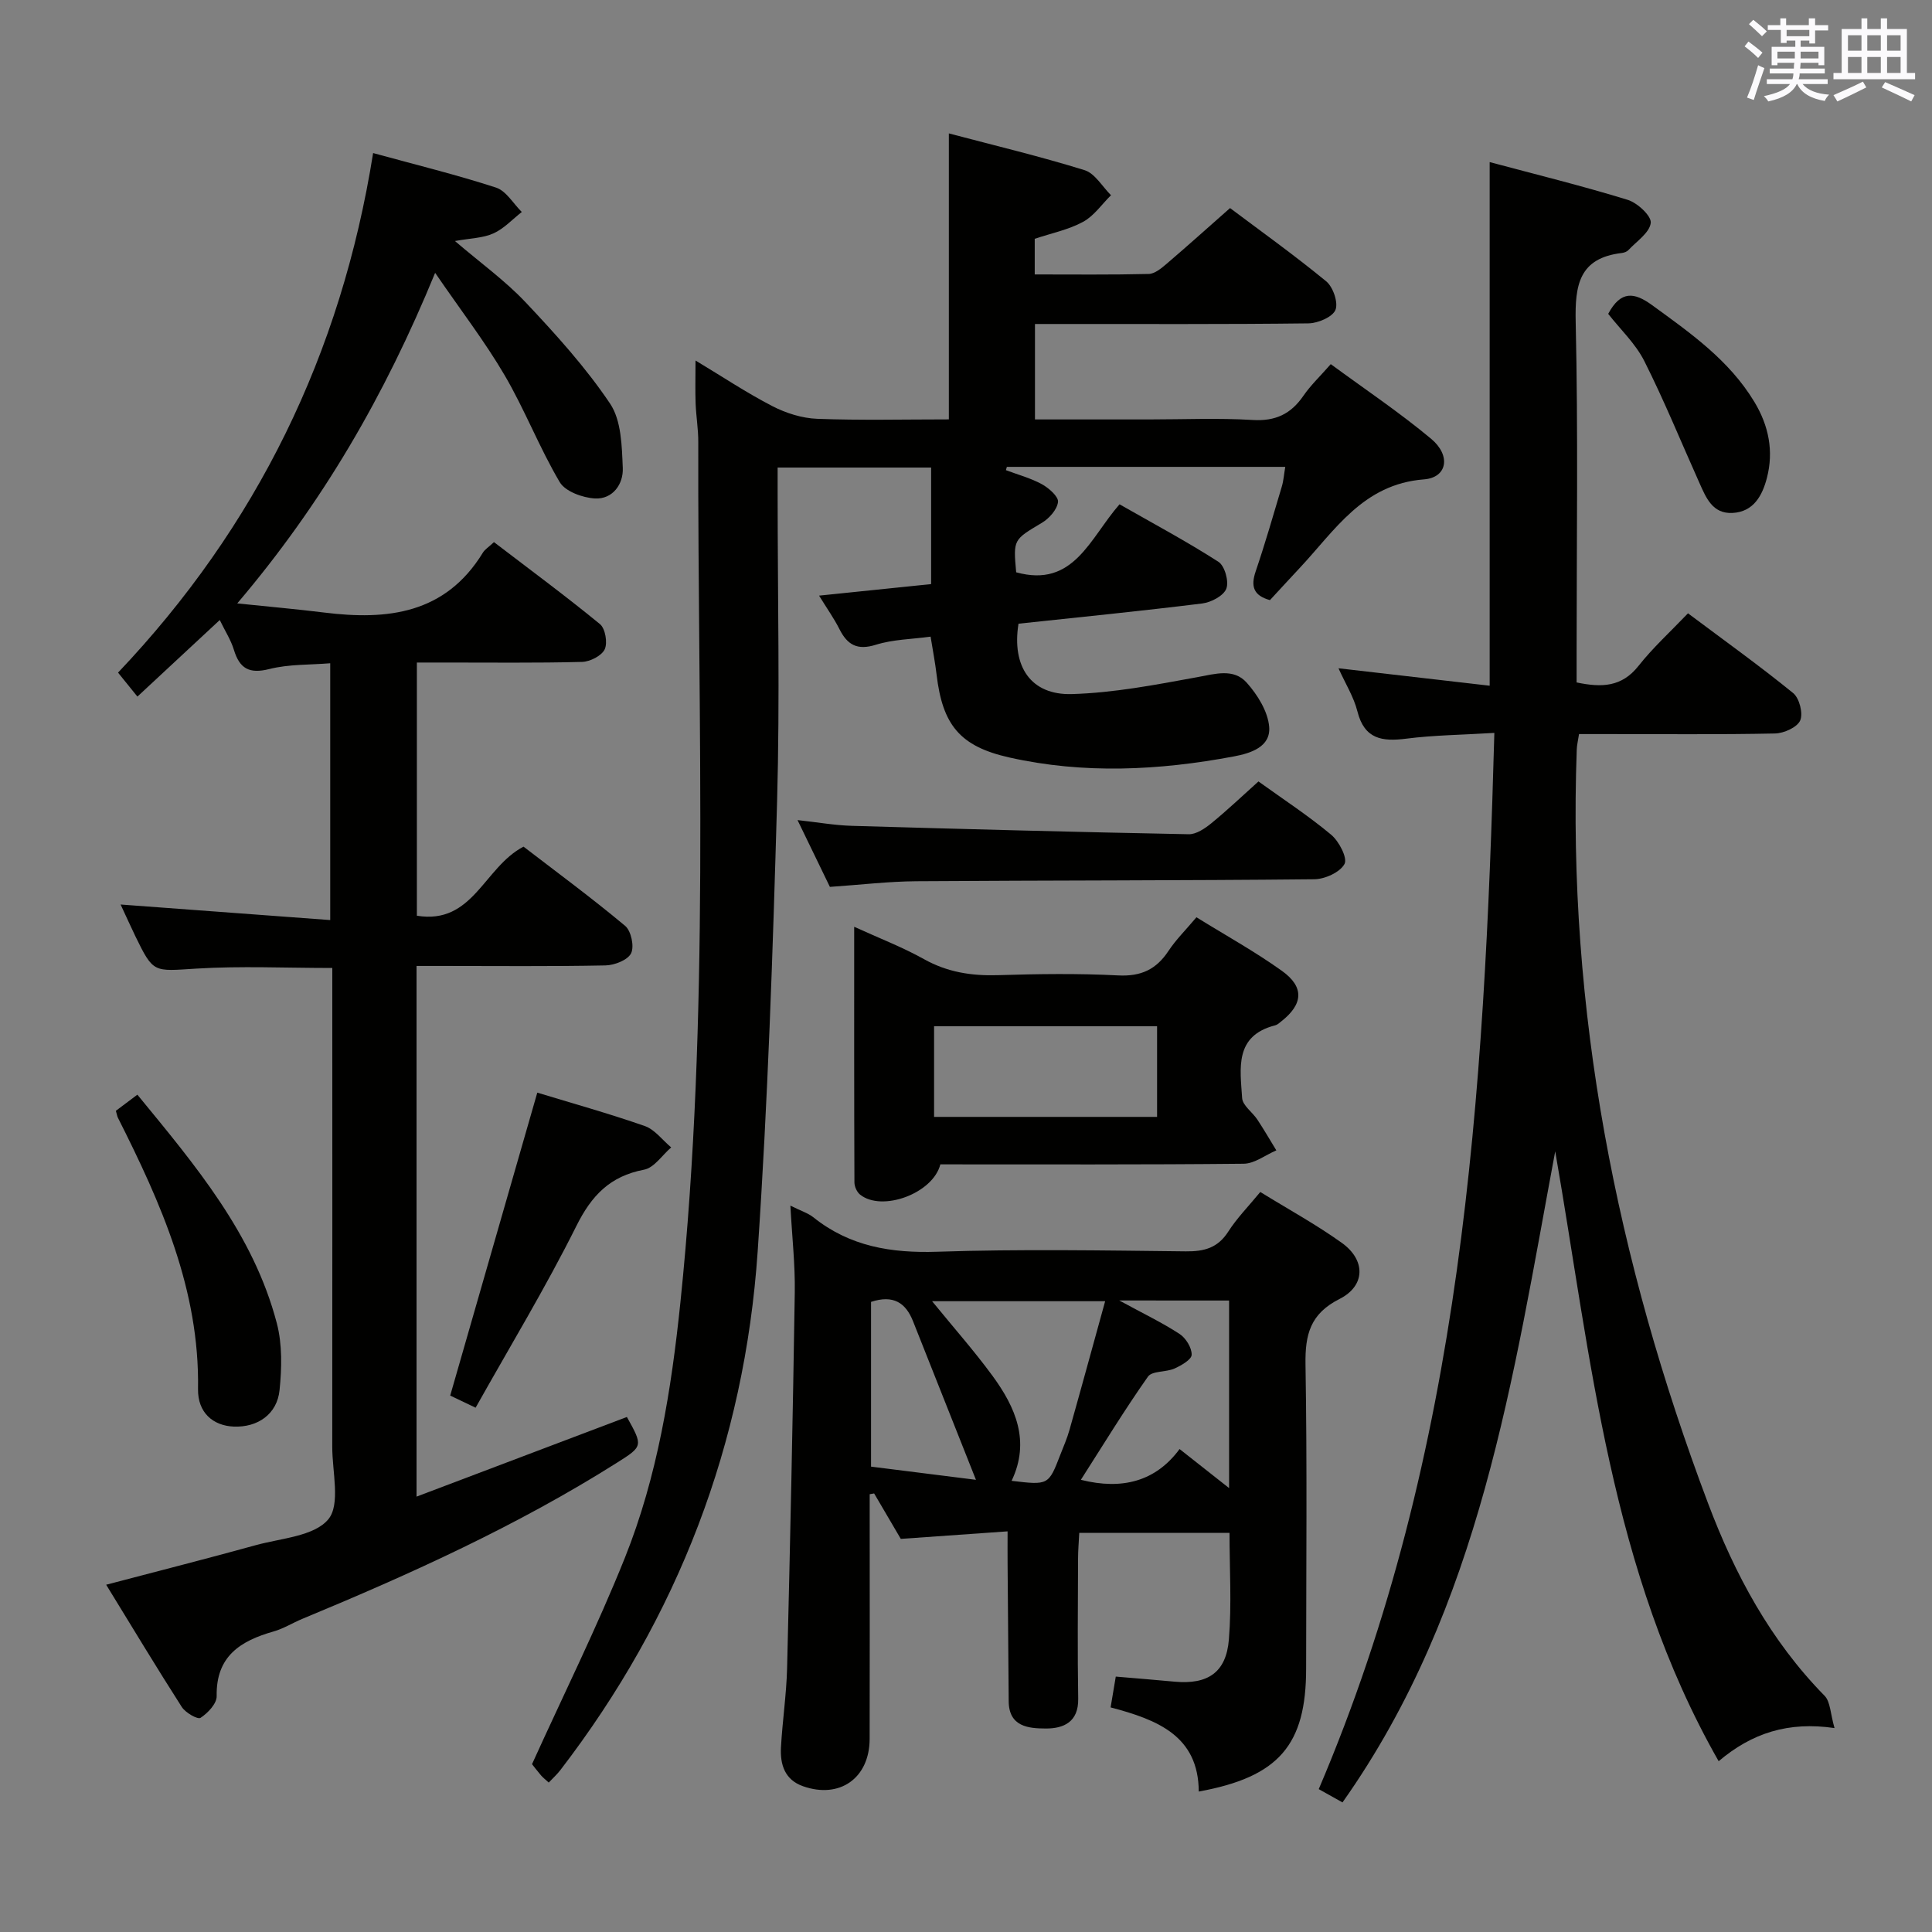 <svg enable-background="new 0 0 400 400" viewBox="0 0 400 400" xmlns="http://www.w3.org/2000/svg"><rect x="0" y="0" width="400" height="400" fill="#808080" stroke="none"/><g fill="#010100"><path d="m192.78 120.93c0-8.46 0-16.1 0-24.13-10.54 0-20.93 0-31.78 0v5.58c0 21.16.48 42.34-.11 63.49-.88 31.08-1.91 62.19-4.02 93.2-2.71 39.79-16.5 75.71-40.87 107.43-.69.89-1.54 1.66-2.39 2.56-.64-.59-1.18-1-1.6-1.49-.86-1.01-1.66-2.06-1.86-2.32 6.6-14.56 13.48-28.39 19.21-42.69 6.78-16.91 9.64-34.87 11.51-52.91 6.14-59.28 3.57-118.76 3.7-178.17.01-2.65-.45-5.3-.55-7.95-.1-2.66-.02-5.32-.02-8.89 5.56 3.34 10.59 6.7 15.92 9.45 2.81 1.45 6.13 2.5 9.26 2.62 8.97.34 17.96.12 27.27.12 0-19.68 0-39.03 0-59.21 9.41 2.49 18.85 4.74 28.1 7.61 2.15.67 3.67 3.4 5.47 5.19-1.91 1.88-3.53 4.3-5.8 5.52-3.01 1.63-6.52 2.34-9.99 3.5v7.38c8.01 0 15.81.09 23.6-.1 1.25-.03 2.61-1.17 3.68-2.08 4.31-3.68 8.52-7.47 13.16-11.56 5.96 4.48 13.11 9.59 19.9 15.16 1.43 1.17 2.54 4.42 1.92 5.93-.62 1.48-3.62 2.75-5.59 2.78-17.16.21-34.33.12-51.49.13-1.62 0-3.24 0-5.13 0v19.76h23.58c7.17 0 14.35-.32 21.49.11 4.71.29 7.91-1.23 10.5-5 1.49-2.17 3.45-4.02 5.67-6.56 7.05 5.18 14.2 9.97 20.77 15.45 4.16 3.46 3.37 8.04-1.47 8.41-12.65.98-18.45 10.59-25.81 18.43-2.04 2.18-4.06 4.38-6.08 6.57-3.39-.94-4.02-2.82-2.96-5.94 1.97-5.81 3.67-11.71 5.42-17.59.36-1.21.44-2.5.71-4.06-19.5 0-38.57 0-57.64 0-.07.23-.13.46-.2.68 2.5.94 5.13 1.64 7.45 2.91 1.44.79 3.47 2.57 3.34 3.68-.19 1.58-1.83 3.42-3.35 4.32-5.86 3.51-5.94 3.38-5.31 10.24 11.95 3.29 15.22-7.04 21.4-14.08 6.85 3.91 13.83 7.64 20.47 11.9 1.31.84 2.21 4.07 1.64 5.56-.56 1.48-3.14 2.84-4.98 3.07-12.68 1.57-25.41 2.84-38.05 4.19-1.43 8.88 2.57 14.82 11.05 14.57 8.69-.25 17.37-1.93 25.96-3.5 3.72-.68 7.53-1.88 10.23 1.13 2.24 2.51 4.4 5.97 4.66 9.16.34 4.15-3.83 5.47-7.31 6.12-15.49 2.91-31.05 3.69-46.53.21-10.21-2.3-13.79-6.74-15.02-17.15-.29-2.45-.76-4.88-1.24-7.86-3.93.54-7.8.57-11.33 1.68-3.84 1.2-5.89.05-7.55-3.25-1.1-2.19-2.55-4.22-4.21-6.92 8.02-.82 15.48-1.59 23.2-2.39z"/><path d="m24.97 187.27c14.76 1.09 28.82 2.14 43.4 3.22 0-18.13 0-35.34 0-53.17-4.19.35-8.53.17-12.58 1.19-4.18 1.06-6.18-.07-7.37-3.99-.61-2-1.79-3.82-2.92-6.15-5.77 5.36-11.23 10.44-17.05 15.85-1.28-1.58-2.47-3.06-4.01-4.96 28.7-30.24 46.2-66.01 52.81-107.57 8.97 2.46 17.31 4.5 25.45 7.15 2.1.69 3.57 3.31 5.33 5.05-1.94 1.52-3.69 3.45-5.87 4.43-2.16.98-4.75 1-7.97 1.58 5.31 4.55 10.42 8.22 14.66 12.72 6.24 6.62 12.42 13.44 17.47 20.96 2.34 3.49 2.43 8.8 2.62 13.33.14 3.3-2.07 6.49-5.76 6.29-2.55-.14-6.15-1.44-7.3-3.39-4.21-7.12-7.21-14.96-11.39-22.1-4.08-6.97-9.05-13.41-14.4-21.22-10.41 25.38-23.32 47.67-40.97 68.44 6.67.69 12.34 1.19 17.99 1.89 13.15 1.64 25.11.27 32.86-12.39.41-.68 1.18-1.14 2.3-2.19 7.35 5.62 14.79 11.11 21.94 16.97 1.11.91 1.62 3.87.99 5.22-.63 1.34-3.02 2.56-4.68 2.61-9.49.25-19 .12-28.5.13-1.8 0-3.6 0-5.71 0v52.42c11.65 1.9 13.85-10.02 22.08-14.3 6.73 5.17 14.06 10.57 21.04 16.4 1.24 1.04 1.93 4.27 1.23 5.68-.69 1.4-3.43 2.47-5.3 2.51-11.33.23-22.66.11-34 .11-1.62 0-3.25 0-5.12 0v109.87c14.8-5.6 29.17-11.04 43.55-16.49 3.34 6.01 3.37 6.05-2.1 9.5-20.6 13.01-42.69 23.01-65.13 32.31-1.99.83-3.87 2.02-5.93 2.6-6.85 1.95-11.93 5.12-11.77 13.39.03 1.54-1.83 3.51-3.34 4.49-.6.39-3.12-1.06-3.88-2.24-5.25-8.2-10.28-16.55-15.66-25.32 10.82-2.85 20.93-5.41 30.98-8.19 5.23-1.44 12.06-1.83 15-5.34 2.58-3.08.82-9.86.83-15.01.03-31.17.01-62.33.01-93.5 0-1.81 0-3.61 0-5.65-9.66 0-18.94-.44-28.16.13-8.88.55-8.85 1.02-12.64-6.76-.99-2.05-1.93-4.16-3.03-6.51z"/><path d="m277.95 373.17c-1.51-.85-3.21-1.79-4.92-2.75 29.82-69.89 34.29-143.62 36.36-218.68-6.73.41-12.51.46-18.22 1.19-5.01.64-8.68.12-10.13-5.64-.76-3.01-2.5-5.77-3.92-8.93 10.5 1.21 20.73 2.39 31.3 3.61 0-36.17 0-71.86 0-108.41 9.58 2.56 19.17 4.92 28.59 7.82 2.01.62 4.93 3.34 4.76 4.77-.24 2.04-2.93 3.81-4.64 5.64-.31.33-.88.53-1.36.59-8.83 1.05-9.72 6.6-9.54 14.31.52 22.82.19 45.65.19 68.48v6.12c5.21 1.1 9.36.95 12.81-3.42 2.98-3.77 6.58-7.05 10.25-10.89 7.57 5.67 14.85 10.88 21.78 16.52 1.29 1.05 2.09 4.22 1.45 5.67-.63 1.42-3.37 2.65-5.21 2.69-11.66.24-23.33.12-34.99.12-1.81 0-3.62 0-5.59 0-.19 1.29-.44 2.25-.47 3.21-1.97 53.93 8.23 105.78 27.18 156.04 5.53 14.68 12.92 28.45 24.12 39.85 1.23 1.25 1.2 3.72 2.07 6.7-9.54-1.4-17.08 1-23.99 6.86-22.48-39.43-26.36-83.29-33.84-126.27-8.76 46.83-15.36 94.23-44.04 134.8z"/><path d="m186.5 318.61c-1.89-3.22-3.71-6.32-5.52-9.41-.31.05-.61.11-.92.16v4.69c0 15.33.03 30.65-.01 45.98-.02 8.12-6.21 12.48-13.82 9.78-3.77-1.34-4.73-4.5-4.54-8.03.3-5.47 1.13-10.92 1.27-16.4.64-25.94 1.19-51.88 1.59-77.82.09-5.71-.56-11.44-.91-17.95 2.19 1.1 3.65 1.54 4.76 2.42 7.55 6.04 16.1 7.44 25.63 7.13 17.14-.57 34.31-.27 51.47-.08 3.82.04 6.63-.7 8.8-4.09 1.78-2.78 4.14-5.18 6.63-8.2 5.7 3.52 11.53 6.7 16.89 10.54 4.97 3.57 4.9 8.89-.49 11.61-6.06 3.06-7.14 7.35-7.04 13.56.35 20.98.14 41.98.13 62.97 0 15.79-5.63 22.43-22.23 25.45-.06-11.52-8.52-14.86-18.25-17.42.37-2.24.71-4.24 1.07-6.38 4.3.37 8.24.68 12.17 1.05 6.87.63 10.7-1.88 11.25-8.76.59-7.23.13-14.55.13-22.05-10.32 0-20.41 0-31.11 0-.09 1.86-.25 3.61-.25 5.36-.03 9.66-.13 19.33.03 28.99.08 4.82-3.02 6.17-6.7 6.16-3.57-.01-7.66-.35-7.69-5.66-.07-9.49-.16-18.98-.23-28.48-.02-1.96 0-3.93 0-6.68-7.63.53-14.66 1.03-22.11 1.56zm22.94-12.02c7.64.91 7.65.91 10.1-5.43.66-1.7 1.4-3.38 1.89-5.13 2.46-8.71 4.84-17.45 7.38-26.63-12.56 0-23.91 0-35.83 0 4.44 5.45 8.71 10.27 12.5 15.44 4.76 6.5 7.88 13.54 3.96 21.75zm22.29-37.34c5.07 2.76 8.94 4.61 12.5 6.94 1.29.85 2.53 2.85 2.49 4.3-.02 1-2.15 2.22-3.55 2.85-1.77.79-4.64.45-5.5 1.68-4.9 6.96-9.34 14.25-13.89 21.36 8.57 2.15 15.5.32 20.44-6.37 3.65 2.88 6.78 5.35 10.25 8.08 0-13.5 0-26.08 0-38.83-7.33-.01-14.28-.01-22.74-.01zm-51.39.29v34.11c6.89.86 13.54 1.7 21.72 2.73-4.66-11.73-8.85-22.29-13.03-32.84-1.51-3.8-4.06-5.52-8.69-4z"/><path d="m194.69 241.07c-1.55 6.07-12.12 9.88-16.62 6.26-.66-.53-1.17-1.67-1.17-2.53-.07-17.43-.05-34.87-.05-52.92 5.19 2.37 9.99 4.21 14.43 6.69 4.84 2.71 9.83 3.49 15.28 3.33 8.32-.26 16.66-.38 24.96.05 4.72.24 7.87-1.24 10.4-5.07 1.54-2.33 3.58-4.34 5.79-6.97 5.98 3.71 12.07 7.07 17.69 11.09 4.7 3.36 4.4 6.92-.13 10.47-.39.31-.79.7-1.24.81-8.52 2.16-7.25 8.97-6.86 15.06.1 1.55 2.14 2.92 3.16 4.47 1.37 2.08 2.62 4.23 3.92 6.36-2.26.97-4.51 2.75-6.78 2.77-20.82.21-41.63.13-62.78.13zm44.87-28.6c-15.82 0-31.03 0-46.17 0v18.77h46.17c0-6.42 0-12.5 0-18.77z"/><path d="m171.82 183.62c-2.13-4.4-4.22-8.71-6.7-13.83 4.23.46 7.73 1.09 11.24 1.19 23.25.68 46.5 1.29 69.76 1.74 1.55.03 3.34-1.19 4.66-2.26 3.33-2.72 6.45-5.69 9.77-8.67 5.18 3.73 10.35 7.1 15.05 11.03 1.63 1.36 3.42 4.82 2.77 6.05-.92 1.72-4.05 3.15-6.26 3.17-27.46.28-54.92.22-82.37.41-5.8.04-11.58.74-17.92 1.17z"/><path d="m111.24 226.22c7.06 2.15 14.74 4.29 22.25 6.91 2.08.73 3.66 2.91 5.47 4.43-1.86 1.6-3.52 4.21-5.61 4.61-7.04 1.34-10.86 5.31-14.02 11.66-6.36 12.75-13.77 24.98-20.86 37.62-2.46-1.17-4.05-1.93-5.26-2.51 6.02-20.95 11.96-41.61 18.03-62.72z"/><path d="m23.99 229.98c1.52-1.14 2.82-2.12 4.45-3.34 11.96 14.58 24.03 28.81 28.88 47.35 1.14 4.37 1.02 9.26.56 13.81-.5 5-4.54 7.76-9.49 7.56-4.28-.18-7.47-2.89-7.39-7.77.34-20.53-7.67-38.49-16.61-56.22-.13-.28-.17-.61-.4-1.39z"/><path d="m332.96 64.98c2.62-4.88 5.41-4.48 9.08-1.81 7.94 5.78 15.95 11.37 21.18 20.03 3 4.96 4.03 10.24 2.6 15.75-.93 3.57-2.72 7.04-7.14 7.25-4.13.2-5.46-3.15-6.83-6.21-3.78-8.42-7.26-16.99-11.41-25.23-1.82-3.62-4.97-6.57-7.48-9.78z"/></g><path d="m361.2 9.6.8-1c.9.7 1.9 1.4 2.9 2.3l-.9 1.1c-1-1-2-1.8-2.8-2.4zm.5 10.6c.9-2.1 1.6-4.3 2.3-6.7.4.2.8.4 1.3.6-.7 2.1-1.5 4.3-2.2 6.6zm.4-15.2.9-.9c1 .8 2 1.6 2.8 2.4l-1 1c-.9-.9-1.8-1.7-2.7-2.5zm12.5-1.2h1.2v1.4h2.7v1.1h-2.7v2.7h-1.2v-.6h-1.8v1.3h4.9v3.8h-1.2v-.5h-3.7c0 .4-.1.9-.1 1.2h5.1v1h-5.2c0 .5-.1.9-.2 1.2h6v1h-5.2c1.1 1.3 2.9 2 5.5 2.2-.4.4-.7.8-.9 1.3-2.9-.5-4.8-1.6-5.7-3.5h-.1c-.8 1.7-2.7 2.9-5.9 3.6-.2-.4-.6-.8-.9-1.1 2.8-.6 4.6-1.4 5.4-2.5h-4.8v-1h5.3c.1-.3.2-.7.2-1.2h-4.9v-1h5c0-.4 0-.8.1-1.2h-3.5v.5h-1.2v-3.8h4.9v-1.3h-1.8v.5h-1.2v-2.7h-2.7v-1h2.6v-1.4h1.2v1.4h4.7v-1.4zm-6.6 8.3h3.6c0-.4 0-.9 0-1.4h-3.6zm1.9-4.6h4.7v-1.3h-4.7zm6.6 3.2h-3.7v1.4h3.7z" fill="#fbfafc"/><path d="m385.3 3.8h1.3v2.2h2.8v-2.2h1.3v2.2h4.1v9.1h1.7v1.3h-16.9v-1.3h1.7v-9.1h4.1v-2.2zm.4 13.1.7 1.2c-1.8.9-3.8 1.9-6 2.9-.2-.4-.5-.8-.8-1.3 2.3-1 4.3-1.9 6.1-2.8zm-3.1-6.4h2.8v-3.2h-2.8zm0 4.6h2.8v-3.3h-2.8zm4-4.6h2.8v-3.2h-2.8zm0 4.6h2.8v-3.3h-2.8zm3.7 1.9c2.1.9 4.1 1.8 6.1 2.7l-.7 1.3c-2.2-1.1-4.2-2-6.1-2.9zm3.2-9.7h-2.8v3.2h2.8zm-2.8 7.8h2.8v-3.3h-2.8z" fill="#fbfafc"/></svg>